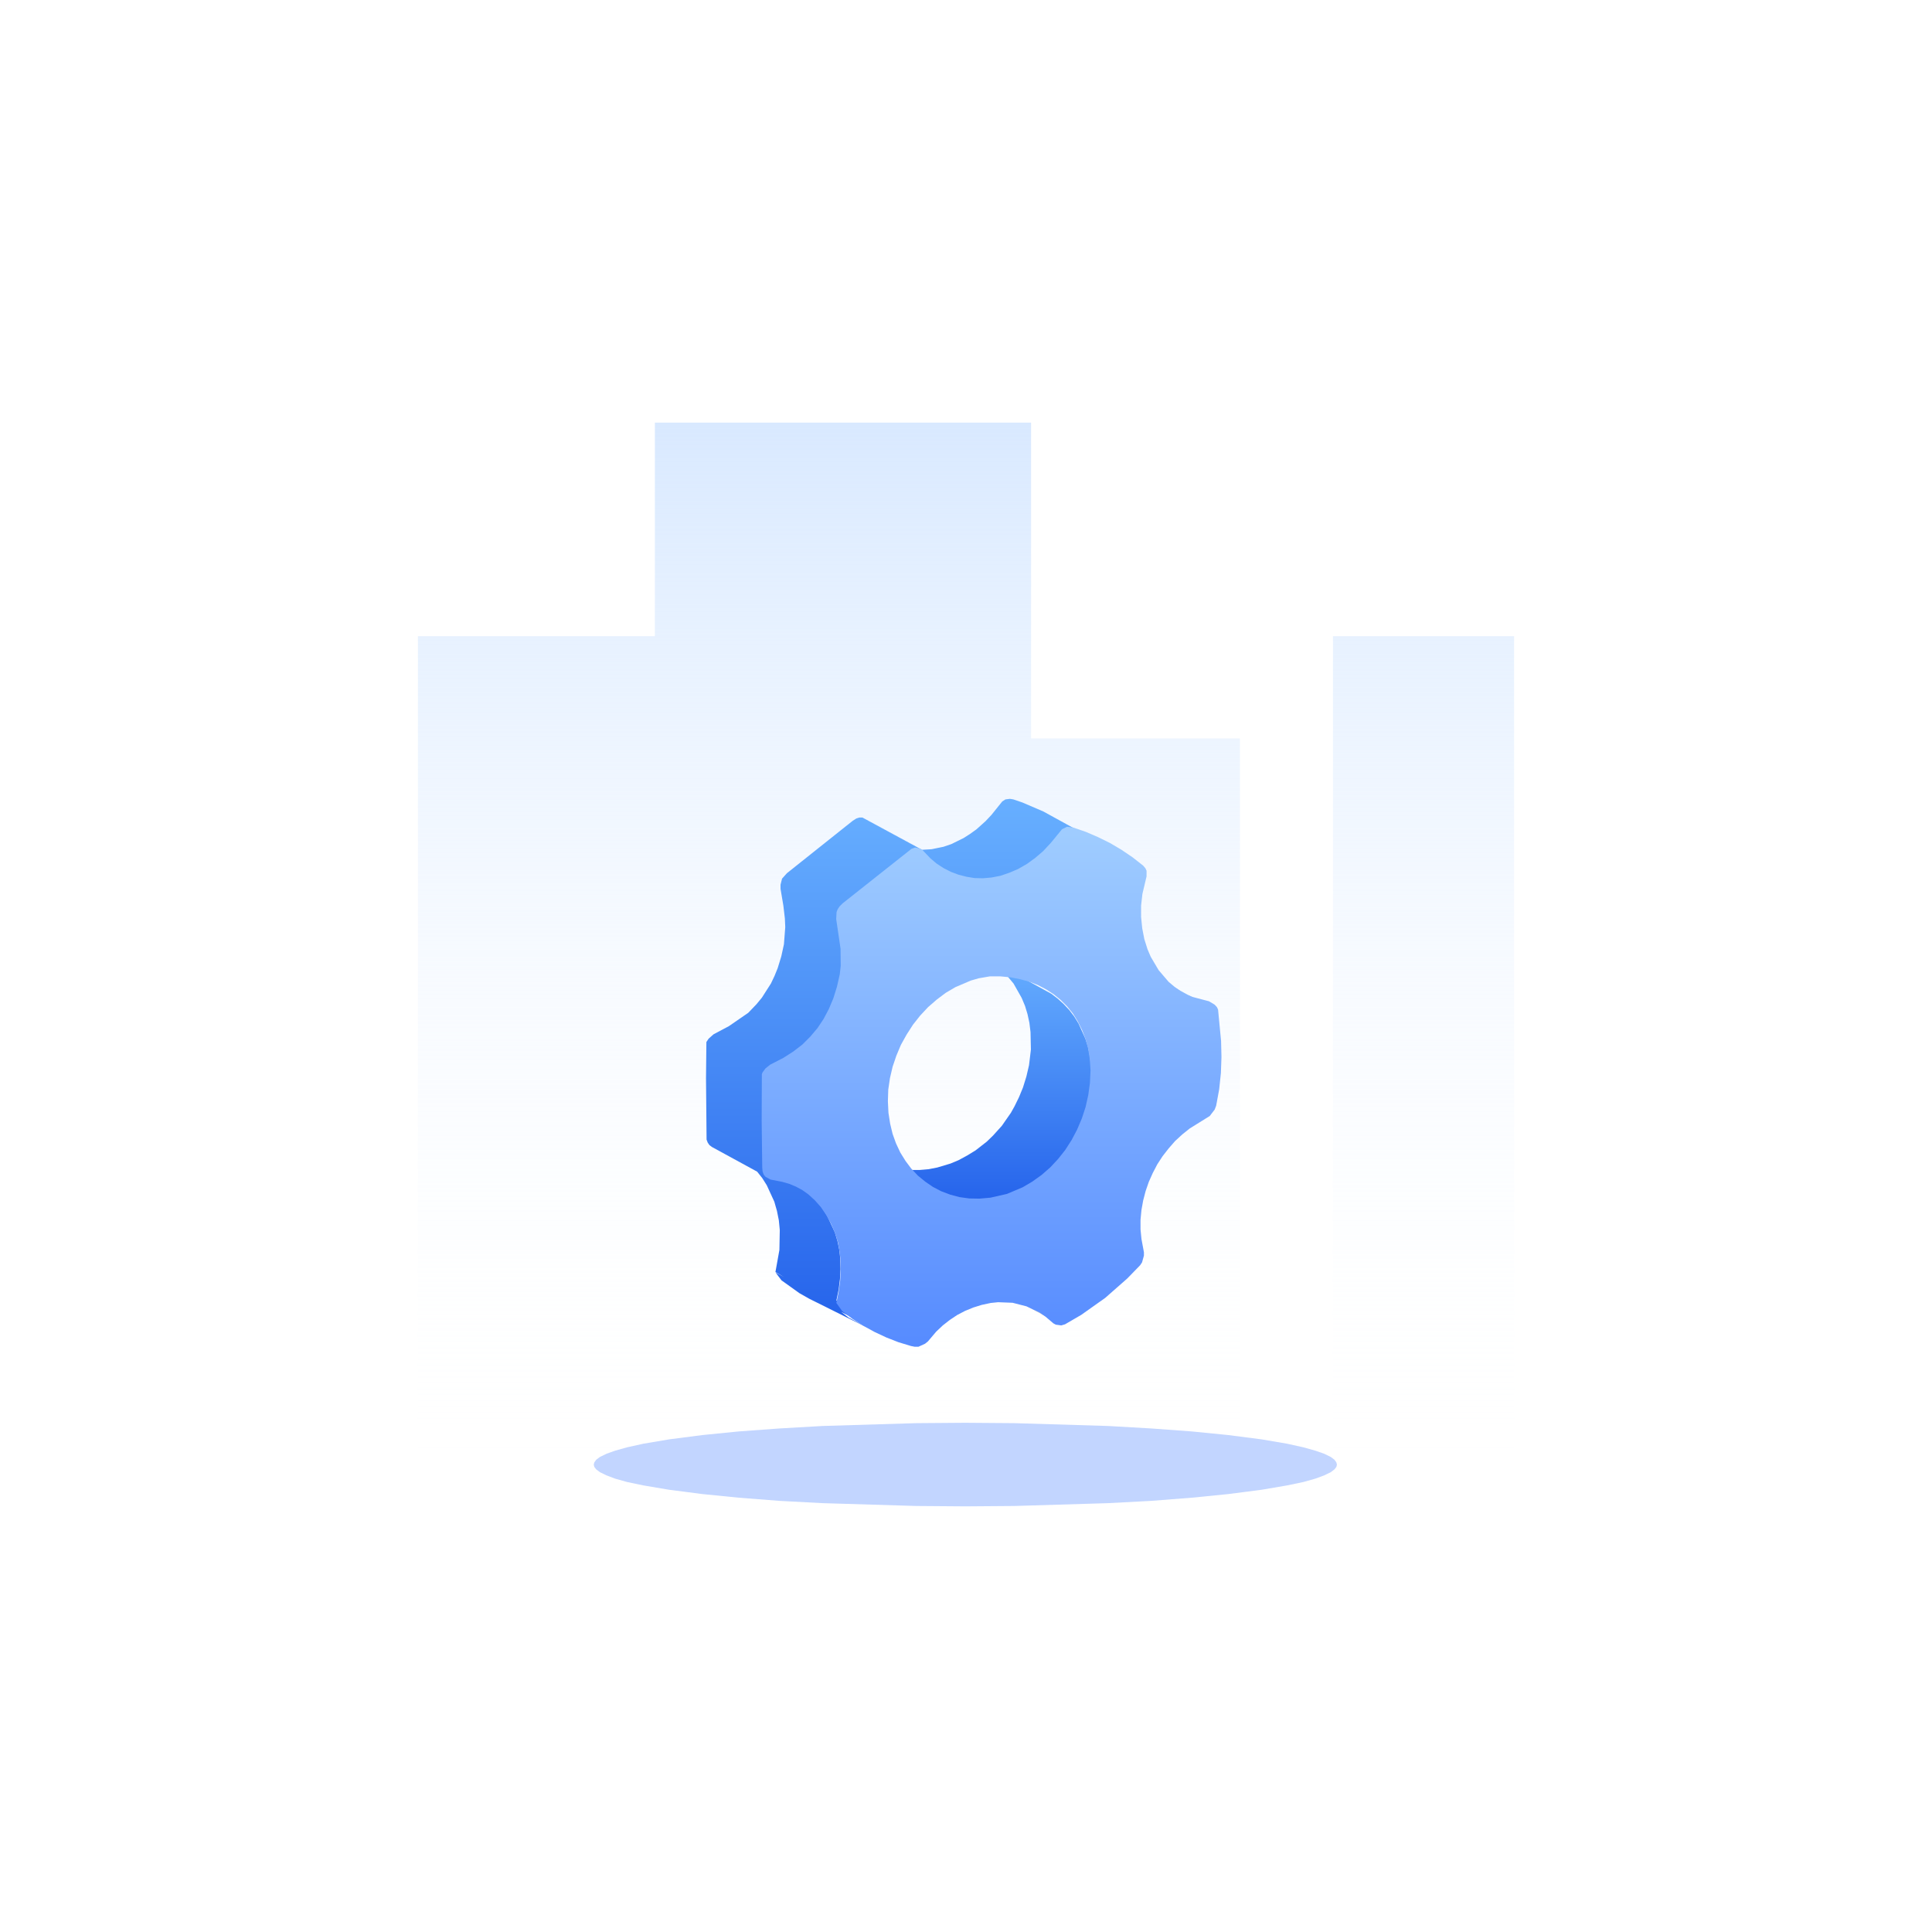 <?xml version="1.0" standalone="no"?><!DOCTYPE svg PUBLIC "-//W3C//DTD SVG 1.1//EN" "http://www.w3.org/Graphics/SVG/1.1/DTD/svg11.dtd"><svg height="1024" node-id="1" sillyvg="true" template-height="1024" template-width="1024" version="1.1" viewBox="0 0 1024 1024" width="1024" xmlns="http://www.w3.org/2000/svg" xmlns:xlink="http://www.w3.org/1999/xlink"><defs node-id="44"><linearGradient gradientUnits="objectBoundingBox" id="linearGradient-1" node-id="5" spreadMethod="pad" x1="0.5" x2="0.5" y1="1" y2="-0"><stop offset="0" stop-color="#ffffff" stop-opacity="0.1"></stop><stop offset="0.13" stop-color="#fbfdff" stop-opacity="0.19"></stop><stop offset="0.41" stop-color="#f1f7ff" stop-opacity="0.43"></stop><stop offset="0.81" stop-color="#e1eeff" stop-opacity="0.82"></stop><stop offset="1" stop-color="#d9e9ff"></stop></linearGradient><linearGradient gradientUnits="objectBoundingBox" id="linearGradient1" node-id="58" spreadMethod="pad" x1="0" x2="1" y1="0.5" y2="0.5"><stop offset="0" stop-color="#eeeeee"></stop><stop offset="0.03" stop-color="#dddddd"></stop><stop offset="1" stop-color="#d8d8d8"></stop></linearGradient><linearGradient gradientUnits="objectBoundingBox" id="linearGradient-3" node-id="13" spreadMethod="pad" x1="0" x2="1" y1="0.5" y2="0.5"><stop offset="0" stop-color="#eeeeee"></stop><stop offset="0.03" stop-color="#dddddd"></stop><stop offset="1" stop-color="#d8d8d8"></stop></linearGradient><linearGradient gradientUnits="objectBoundingBox" id="linearGradient-4" node-id="17" spreadMethod="pad" x1="-0" x2="1" y1="0.499" y2="0.499"><stop offset="0" stop-color="#eeeeee"></stop><stop offset="0.03" stop-color="#b4d7fe"></stop><stop offset="1" stop-color="#b0d3fa"></stop></linearGradient><linearGradient gradientUnits="objectBoundingBox" id="linearGradient-5" node-id="21" spreadMethod="pad" x1="0.5" x2="0.5" y1="0" y2="1"><stop offset="0" stop-color="#67afff"></stop><stop offset="1" stop-color="#2563eb"></stop></linearGradient><linearGradient gradientUnits="objectBoundingBox" id="linearGradient-6" node-id="24" spreadMethod="pad" x1="0.5" x2="0.5" y1="0" y2="1"><stop offset="0" stop-color="#67afff"></stop><stop offset="1" stop-color="#2563eb"></stop></linearGradient><linearGradient gradientUnits="objectBoundingBox" id="linearGradient-7" node-id="27" spreadMethod="pad" x1="0.5" x2="0.5" y1="0" y2="1"><stop offset="0" stop-color="#a0cdff"></stop><stop offset="1" stop-color="#568bff"></stop></linearGradient><filter height="128.315" id="filter-2" node-id="11" width="477.735" x="51.031" y="488.122"><feGaussianBlur color-interpolation-filters="linearRGB" in="SourceGraphic" result="result1" stdDeviation="14 14"></feGaussianBlur></filter></defs><g node-id="104"><path d="M 0.00 0.00 L 1024.00 0.00 L 1024.00 1024.00 L 0.00 1024.00 Z" fill="#ffffff" fill-rule="evenodd" group-id="1" id="矩形" node-id="32" stroke="none" target-height="1024" target-width="1024" target-x="0" target-y="0"></path><g node-id="105"><path d="M 221.50 775.40 L 221.50 337.20 L 347.10 337.20 L 347.10 224.00 L 546.50 224.00 L 546.50 391.40 L 657.20 391.40 L 657.20 775.40 L 221.50 775.40 Z M 706.50 337.20 L 802.50 337.20 L 802.50 775.40 L 706.50 775.40 L 706.50 337.20 Z" fill="url(#linearGradient-1)" fill-rule="nonzero" group-id="1,2" id="形状结合备份-11" node-id="34" stroke="none" target-height="551.4" target-width="581" target-x="221.5" target-y="224"></path><g node-id="106"><path d="M 708.60 776.30 L 708.30 777.50 L 707.30 778.80 L 705.30 780.30 L 701.80 782.00 L 697.20 783.70 L 690.80 785.50 L 682.20 787.30 L 668.70 789.60 L 650.90 791.90 L 631.80 793.80 L 610.00 795.50 L 587.30 796.70 L 537.70 798.20 L 511.60 798.40 L 485.60 798.20 L 436.00 796.70 L 413.30 795.50 L 391.40 793.80 L 372.40 791.90 L 354.60 789.60 L 341.00 787.30 L 332.40 785.50 L 326.00 783.70 L 321.50 782.00 L 318.00 780.30 L 316.00 778.80 L 315.00 777.50 L 314.70 776.30 L 315.00 775.10 L 316.00 773.70 L 318.00 772.20 L 321.50 770.50 L 326.00 768.90 L 332.40 767.10 L 341.00 765.20 L 354.60 762.90 L 372.40 760.60 L 391.40 758.70 L 413.30 757.10 L 436.00 755.80 L 485.60 754.30 L 511.60 754.10 L 537.70 754.30 L 587.30 755.80 L 610.00 757.10 L 631.80 758.70 L 650.90 760.60 L 668.70 762.90 L 682.20 765.20 L 690.80 767.10 L 697.20 768.90 L 701.80 770.50 L 705.30 772.20 L 707.30 773.70 L 708.30 775.10 L 708.60 776.30 Z" fill="#c2d5ff" fill-rule="evenodd" filter="url(#filter-2)" group-id="1,2,3" id="椭圆形备份-10" node-id="35" stroke="none" target-height="44.3" target-width="393.9" target-x="314.7" target-y="754.1"></path></g><g node-id="107"><path d="M 561.20 701.50 L 529.10 684.00 L 523.40 679.50 L 519.40 676.90 L 551.50 694.40 L 555.50 697.00 L 561.20 701.50 Z" fill="url(#linearGradient1)" fill-rule="nonzero" group-id="1,2,4" id="路径" node-id="37" stroke="none" target-height="24.6" target-width="41.8" target-x="519.4" target-y="676.9"></path><path d="M 561.20 701.50 L 529.10 684.00 L 523.40 679.50 L 519.40 676.90 L 551.50 694.40 L 555.50 697.00 L 561.20 701.50" fill="url(#linearGradient-3)" fill-rule="nonzero" group-id="1,2,4" id="路径" node-id="38" stroke="none" target-height="24.6" target-width="41.8" target-x="519.4" target-y="676.9"></path><path d="M 627.70 529.20 L 595.70 512.00 L 600.20 513.90 L 606.10 515.30 L 610.40 516.90 L 642.50 534.20 L 638.20 532.60 L 632.20 531.10 L 627.70 529.20 Z" fill="url(#linearGradient-4)" fill-rule="nonzero" group-id="1,2,4" id="路径" node-id="39" stroke="none" target-height="22.2" target-width="46.8" target-x="595.7" target-y="512"></path><path d="M 572.50 598.50 L 574.30 594.10 L 577.20 583.30 L 578.30 575.80 L 578.50 569.50 L 578.20 564.40 L 577.60 559.60 L 576.70 555.00 L 575.30 550.60 L 571.60 542.40 L 569.30 538.70 L 566.70 535.30 L 563.70 532.10 L 560.60 529.30 L 557.20 526.70 L 521.50 507.10 L 528.50 511.80 L 531.70 514.70 L 537.20 521.30 L 541.50 528.90 L 543.30 533.20 L 544.60 537.50 L 545.60 542.10 L 546.20 547.00 L 546.40 556.30 L 545.40 564.60 L 544.00 570.60 L 542.20 576.40 L 540.10 581.50 L 537.70 586.40 L 535.80 589.80 L 531.00 596.70 L 526.30 601.90 L 523.00 605.10 L 517.10 609.70 L 512.70 612.40 L 508.10 614.90 L 503.80 616.70 L 496.80 618.80 L 492.20 619.70 L 487.60 620.10 L 481.50 620.10 L 473.00 618.90 L 467.80 617.10 L 462.80 614.80 L 494.90 632.20 L 501.10 635.00 L 505.10 636.30 L 513.60 637.50 L 519.70 637.50 L 524.30 637.10 L 532.50 635.30 L 540.30 632.40 L 548.60 627.70 L 552.20 624.90 L 558.30 619.40 L 562.90 614.10 L 567.70 607.30 L 572.50 598.50 Z" fill="url(#linearGradient-5)" fill-rule="evenodd" group-id="1,2,4" id="路径" node-id="40" stroke="none" target-height="130.4" target-width="115.7" target-x="462.8" target-y="507.1"></path><path d="M 535.30 423.40 L 537.10 423.70 L 541.80 425.30 L 553.00 430.10 L 588.30 449.50 L 582.50 446.60 L 574.60 443.20 L 567.20 440.60 L 565.30 440.60 L 564.10 441.00 L 562.10 442.50 L 556.60 449.30 L 551.50 454.60 L 545.80 459.10 L 542.10 461.50 L 538.40 463.40 L 531.50 466.00 L 525.60 467.30 L 522.00 467.70 L 514.80 467.40 L 510.20 466.60 L 506.90 465.50 L 503.10 463.90 L 483.00 452.90 L 448.10 480.60 L 416.60 463.40 L 448.10 480.60 L 446.10 483.00 L 445.30 486.40 L 445.30 488.50 L 447.70 504.00 L 447.80 513.10 L 447.30 517.60 L 445.90 524.10 L 443.90 530.40 L 440.20 538.60 L 436.60 544.50 L 430.50 551.90 L 425.40 556.60 L 417.80 561.70 L 409.90 565.50 L 407.30 567.80 L 406.10 569.60 L 405.90 590.80 L 406.10 620.30 L 423.90 629.20 L 427.50 631.60 L 430.80 634.40 L 433.70 637.60 L 436.40 641.10 L 438.60 644.80 L 442.50 653.20 L 443.90 657.90 L 444.90 662.70 L 445.40 667.70 L 445.50 672.70 L 445.20 677.90 L 444.50 683.50 L 443.30 689.30 L 444.90 690.10 L 448.80 694.90 L 455.70 699.70 L 462.80 704.00 L 445.80 695.30 L 449.70 698.30 L 460.30 704.00 L 428.80 688.30 L 423.70 685.40 L 414.20 678.60 L 411.10 674.50 L 415.60 676.90 L 411.00 674.20 L 413.10 662.50 L 413.30 651.90 L 412.80 646.80 L 411.80 641.80 L 410.40 636.90 L 406.40 628.20 L 404.00 624.40 L 401.30 621.00 L 377.30 607.90 L 376.00 606.90 L 375.10 605.60 L 374.50 604.00 L 374.20 571.50 L 374.40 552.30 L 375.60 550.50 L 378.20 548.20 L 386.30 543.90 L 396.60 536.80 L 401.00 532.20 L 403.80 528.80 L 408.60 521.30 L 410.50 517.30 L 412.20 513.10 L 414.10 506.90 L 415.50 500.50 L 416.20 491.40 L 416.00 486.80 L 415.20 480.00 L 413.70 471.10 L 413.70 468.90 L 414.50 465.70 L 417.10 462.80 L 452.00 435.00 L 453.90 433.80 L 455.50 433.30 L 457.10 433.30 L 488.40 450.40 L 457.90 433.70 L 488.70 450.40 L 493.80 450.10 L 500.10 448.80 L 504.20 447.40 L 510.70 444.20 L 514.00 442.10 L 517.50 439.60 L 522.40 435.20 L 525.50 431.90 L 531.20 424.80 L 532.90 423.70 L 535.30 423.40 Z" fill="url(#linearGradient-6)" fill-rule="evenodd" group-id="1,2,4" id="形状结合" node-id="41" stroke="none" target-height="280.6" target-width="214.1" target-x="374.2" target-y="423.4"></path><path d="M 645.60 535.10 L 647.20 551.80 L 647.40 560.30 L 647.10 568.70 L 646.20 577.30 L 644.60 586.00 L 643.80 588.10 L 641.20 591.50 L 630.60 598.10 L 626.60 601.30 L 622.80 604.80 L 619.40 608.70 L 616.20 612.80 L 613.40 617.10 L 611.00 621.70 L 608.90 626.40 L 607.20 631.30 L 605.90 636.30 L 605.00 641.30 L 604.50 646.50 L 604.50 651.60 L 605.00 656.70 L 606.30 663.70 L 606.30 665.50 L 605.30 669.10 L 604.30 670.60 L 597.50 677.60 L 585.80 687.90 L 573.10 696.90 L 564.50 701.90 L 562.50 702.50 L 559.60 702.10 L 558.30 701.40 L 554.20 697.90 L 551.00 695.70 L 544.10 692.40 L 536.70 690.50 L 529.00 690.20 L 525.10 690.60 L 520.40 691.60 L 515.90 693.00 L 511.50 694.80 L 507.30 697.00 L 503.40 699.60 L 499.70 702.50 L 496.20 705.80 L 491.80 711.00 L 490.30 712.20 L 486.80 713.80 L 484.80 713.80 L 482.80 713.40 L 476.20 711.40 L 469.80 708.90 L 463.60 706.00 L 457.60 702.70 L 451.80 699.00 L 446.30 694.80 L 443.30 690.60 L 444.50 684.60 L 445.30 678.90 L 445.60 673.60 L 445.60 668.50 L 445.00 663.40 L 444.10 658.40 L 442.60 653.60 L 440.60 648.90 L 438.00 644.10 L 435.10 639.80 L 431.90 636.20 L 428.40 633.00 L 425.30 630.80 L 422.00 629.00 L 418.40 627.50 L 414.60 626.40 L 408.40 625.20 L 405.70 623.70 L 404.80 622.60 L 404.20 621.00 L 404.00 618.90 L 403.70 594.20 L 403.80 569.40 L 404.10 568.50 L 405.70 566.30 L 408.20 564.30 L 415.20 560.70 L 420.50 557.30 L 425.30 553.60 L 429.50 549.40 L 433.30 544.90 L 436.50 540.10 L 439.30 534.80 L 441.70 529.10 L 443.60 523.00 L 445.10 516.40 L 445.60 511.90 L 445.50 502.80 L 443.20 487.10 L 443.40 483.40 L 444.00 481.90 L 445.00 480.40 L 446.60 478.80 L 483.10 449.90 L 485.00 449.20 L 487.80 449.80 L 488.90 450.50 L 493.10 454.90 L 496.40 457.70 L 500.10 460.10 L 504.00 462.10 L 508.00 463.60 L 512.30 464.70 L 516.60 465.40 L 521.00 465.50 L 525.50 465.10 L 530.20 464.20 L 534.90 462.60 L 539.60 460.60 L 544.30 457.90 L 548.70 454.70 L 552.90 451.10 L 557.00 446.70 L 562.90 439.50 L 565.60 438.20 L 568.80 438.60 L 575.50 440.90 L 582.00 443.70 L 588.30 446.80 L 594.40 450.40 L 600.30 454.40 L 605.90 458.80 L 607.10 460.20 L 607.70 461.50 L 607.70 464.50 L 605.50 473.80 L 604.80 480.00 L 604.80 486.00 L 605.40 492.00 L 606.50 497.70 L 608.20 503.10 L 609.90 507.10 L 614.10 514.20 L 619.40 520.40 L 622.50 523.00 L 625.80 525.30 L 629.40 527.30 L 632.10 528.40 L 640.80 530.70 L 643.80 532.50 L 645.00 533.80 L 645.60 535.10 Z M 524.90 634.80 L 533.70 632.80 L 542.00 629.30 L 547.10 626.30 L 552.00 622.80 L 556.60 618.80 L 560.80 614.30 L 564.60 609.50 L 568.00 604.20 L 570.90 598.70 L 573.40 592.80 L 575.40 586.70 L 576.80 580.40 L 577.70 573.90 L 578.00 567.30 L 577.60 561.30 L 576.70 555.70 L 575.30 550.60 L 573.50 545.90 L 571.20 541.30 L 568.60 537.10 L 565.60 533.40 L 562.20 530.00 L 558.50 527.00 L 554.50 524.40 L 550.10 522.10 L 545.50 520.30 L 540.70 519.00 L 535.60 518.00 L 530.30 517.50 L 524.60 517.50 L 518.80 518.50 L 514.60 519.70 L 506.40 523.20 L 501.30 526.20 L 496.50 529.80 L 491.90 533.80 L 487.70 538.30 L 483.90 543.10 L 480.50 548.40 L 477.50 553.80 L 475.10 559.50 L 473.10 565.40 L 471.70 571.40 L 470.80 577.50 L 470.60 583.70 L 470.90 589.80 L 471.80 595.60 L 473.10 601.00 L 474.90 606.00 L 477.20 610.90 L 480.00 615.40 L 483.00 619.40 L 486.50 623.10 L 490.40 626.30 L 494.50 629.10 L 498.90 631.40 L 503.70 633.20 L 508.60 634.50 L 513.70 635.20 L 519.10 635.30 L 524.80 634.80" fill="url(#linearGradient-7)" fill-rule="evenodd" group-id="1,2,4" id="形状" node-id="42" stroke="none" target-height="275.6" target-width="243.7" target-x="403.7" target-y="438.2"></path></g></g></g></svg>
